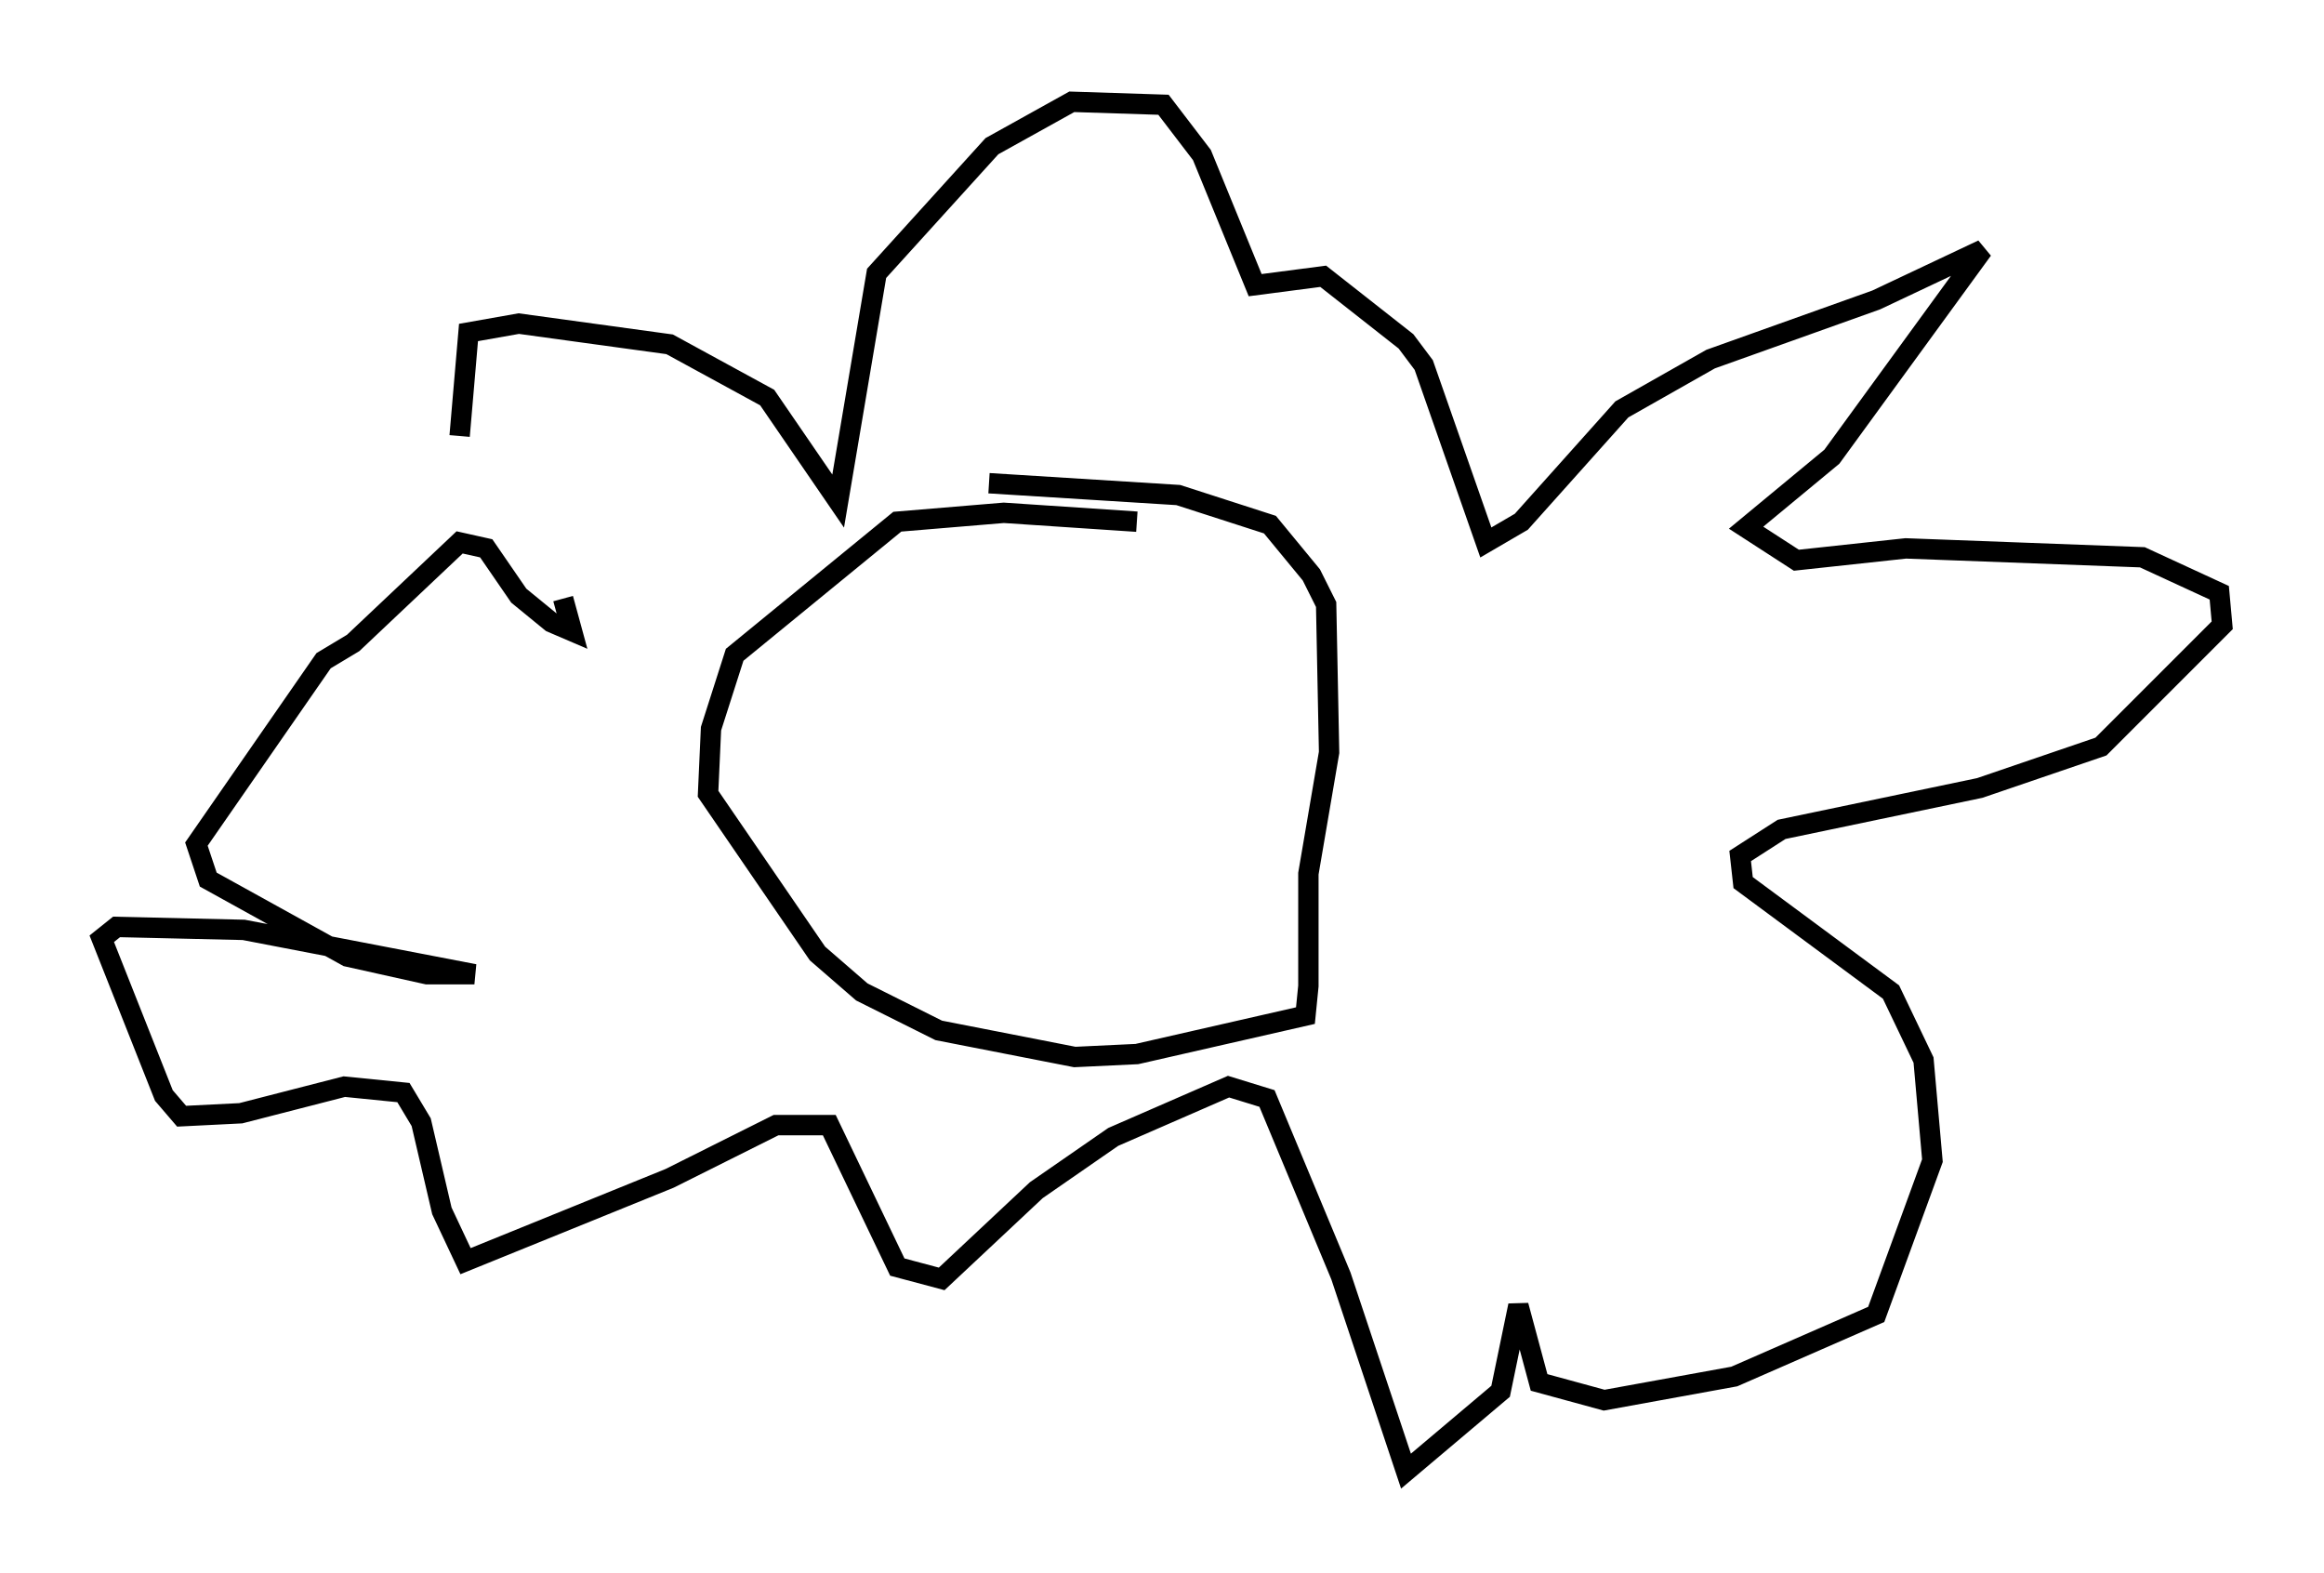 <?xml version="1.0" encoding="utf-8" ?>
<svg baseProfile="full" height="77.251" version="1.1" width="114.145" xmlns="http://www.w3.org/2000/svg" xmlns:ev="http://www.w3.org/2001/xml-events" xmlns:xlink="http://www.w3.org/1999/xlink"><defs /><rect fill="white" height="77.251" width="114.145" x="0" y="0" /><path d="M28.676, 29.547 m-6.101, -8.134 l0.436, -5.084 2.469, -0.436 l7.408, 1.017 4.793, 2.615 l3.486, 5.084 1.888, -11.184 l5.665, -6.246 3.922, -2.179 l4.503, 0.145 1.888, 2.469 l2.615, 6.391 3.341, -0.436 l4.067, 3.196 0.872, 1.162 l3.05, 8.715 1.743, -1.017 l4.939, -5.52 4.358, -2.469 l8.134, -2.905 5.229, -2.469 l-7.408, 10.168 -4.212, 3.486 l2.469, 1.598 5.374, -0.581 l11.62, 0.436 3.777, 1.743 l0.145, 1.598 -5.955, 5.955 l-5.955, 2.034 -9.732, 2.034 l-2.034, 1.307 0.145, 1.307 l7.263, 5.374 1.598, 3.341 l0.436, 4.939 -2.76, 7.553 l-6.972, 3.05 -6.391, 1.162 l-3.196, -0.872 -1.017, -3.777 l-0.872, 4.212 -4.648, 3.922 l-3.196, -9.587 -3.631, -8.715 l-1.888, -0.581 -5.665, 2.469 l-3.777, 2.615 -4.648, 4.358 l-2.179, -0.581 -3.341, -6.972 l-2.615, 0.0 -5.229, 2.615 l-10.022, 4.067 -1.162, -2.469 l-1.017, -4.358 -0.872, -1.453 l-2.905, -0.291 -5.084, 1.307 l-2.905, 0.145 -0.872, -1.017 l-3.05, -7.698 0.726, -0.581 l6.246, 0.145 11.33, 2.179 l-2.324, 0.0 -3.922, -0.872 l-6.827, -3.777 -0.581, -1.743 l6.246, -9.006 1.453, -0.872 l5.229, -4.939 1.307, 0.291 l1.598, 2.324 1.598, 1.307 l1.017, 0.436 -0.436, -1.598 m28.179, -3.777 l-6.536, -0.436 -5.229, 0.436 l-7.989, 6.536 -1.162, 3.631 l-0.145, 3.196 5.374, 7.844 l2.179, 1.888 3.777, 1.888 l6.682, 1.307 3.05, -0.145 l8.279, -1.888 0.145, -1.453 l0.0, -5.52 1.017, -5.955 l-0.145, -7.263 -0.726, -1.453 l-2.034, -2.469 -4.503, -1.453 l-9.296, -0.581 " fill="none" stroke="black" stroke-width="1" /></svg>